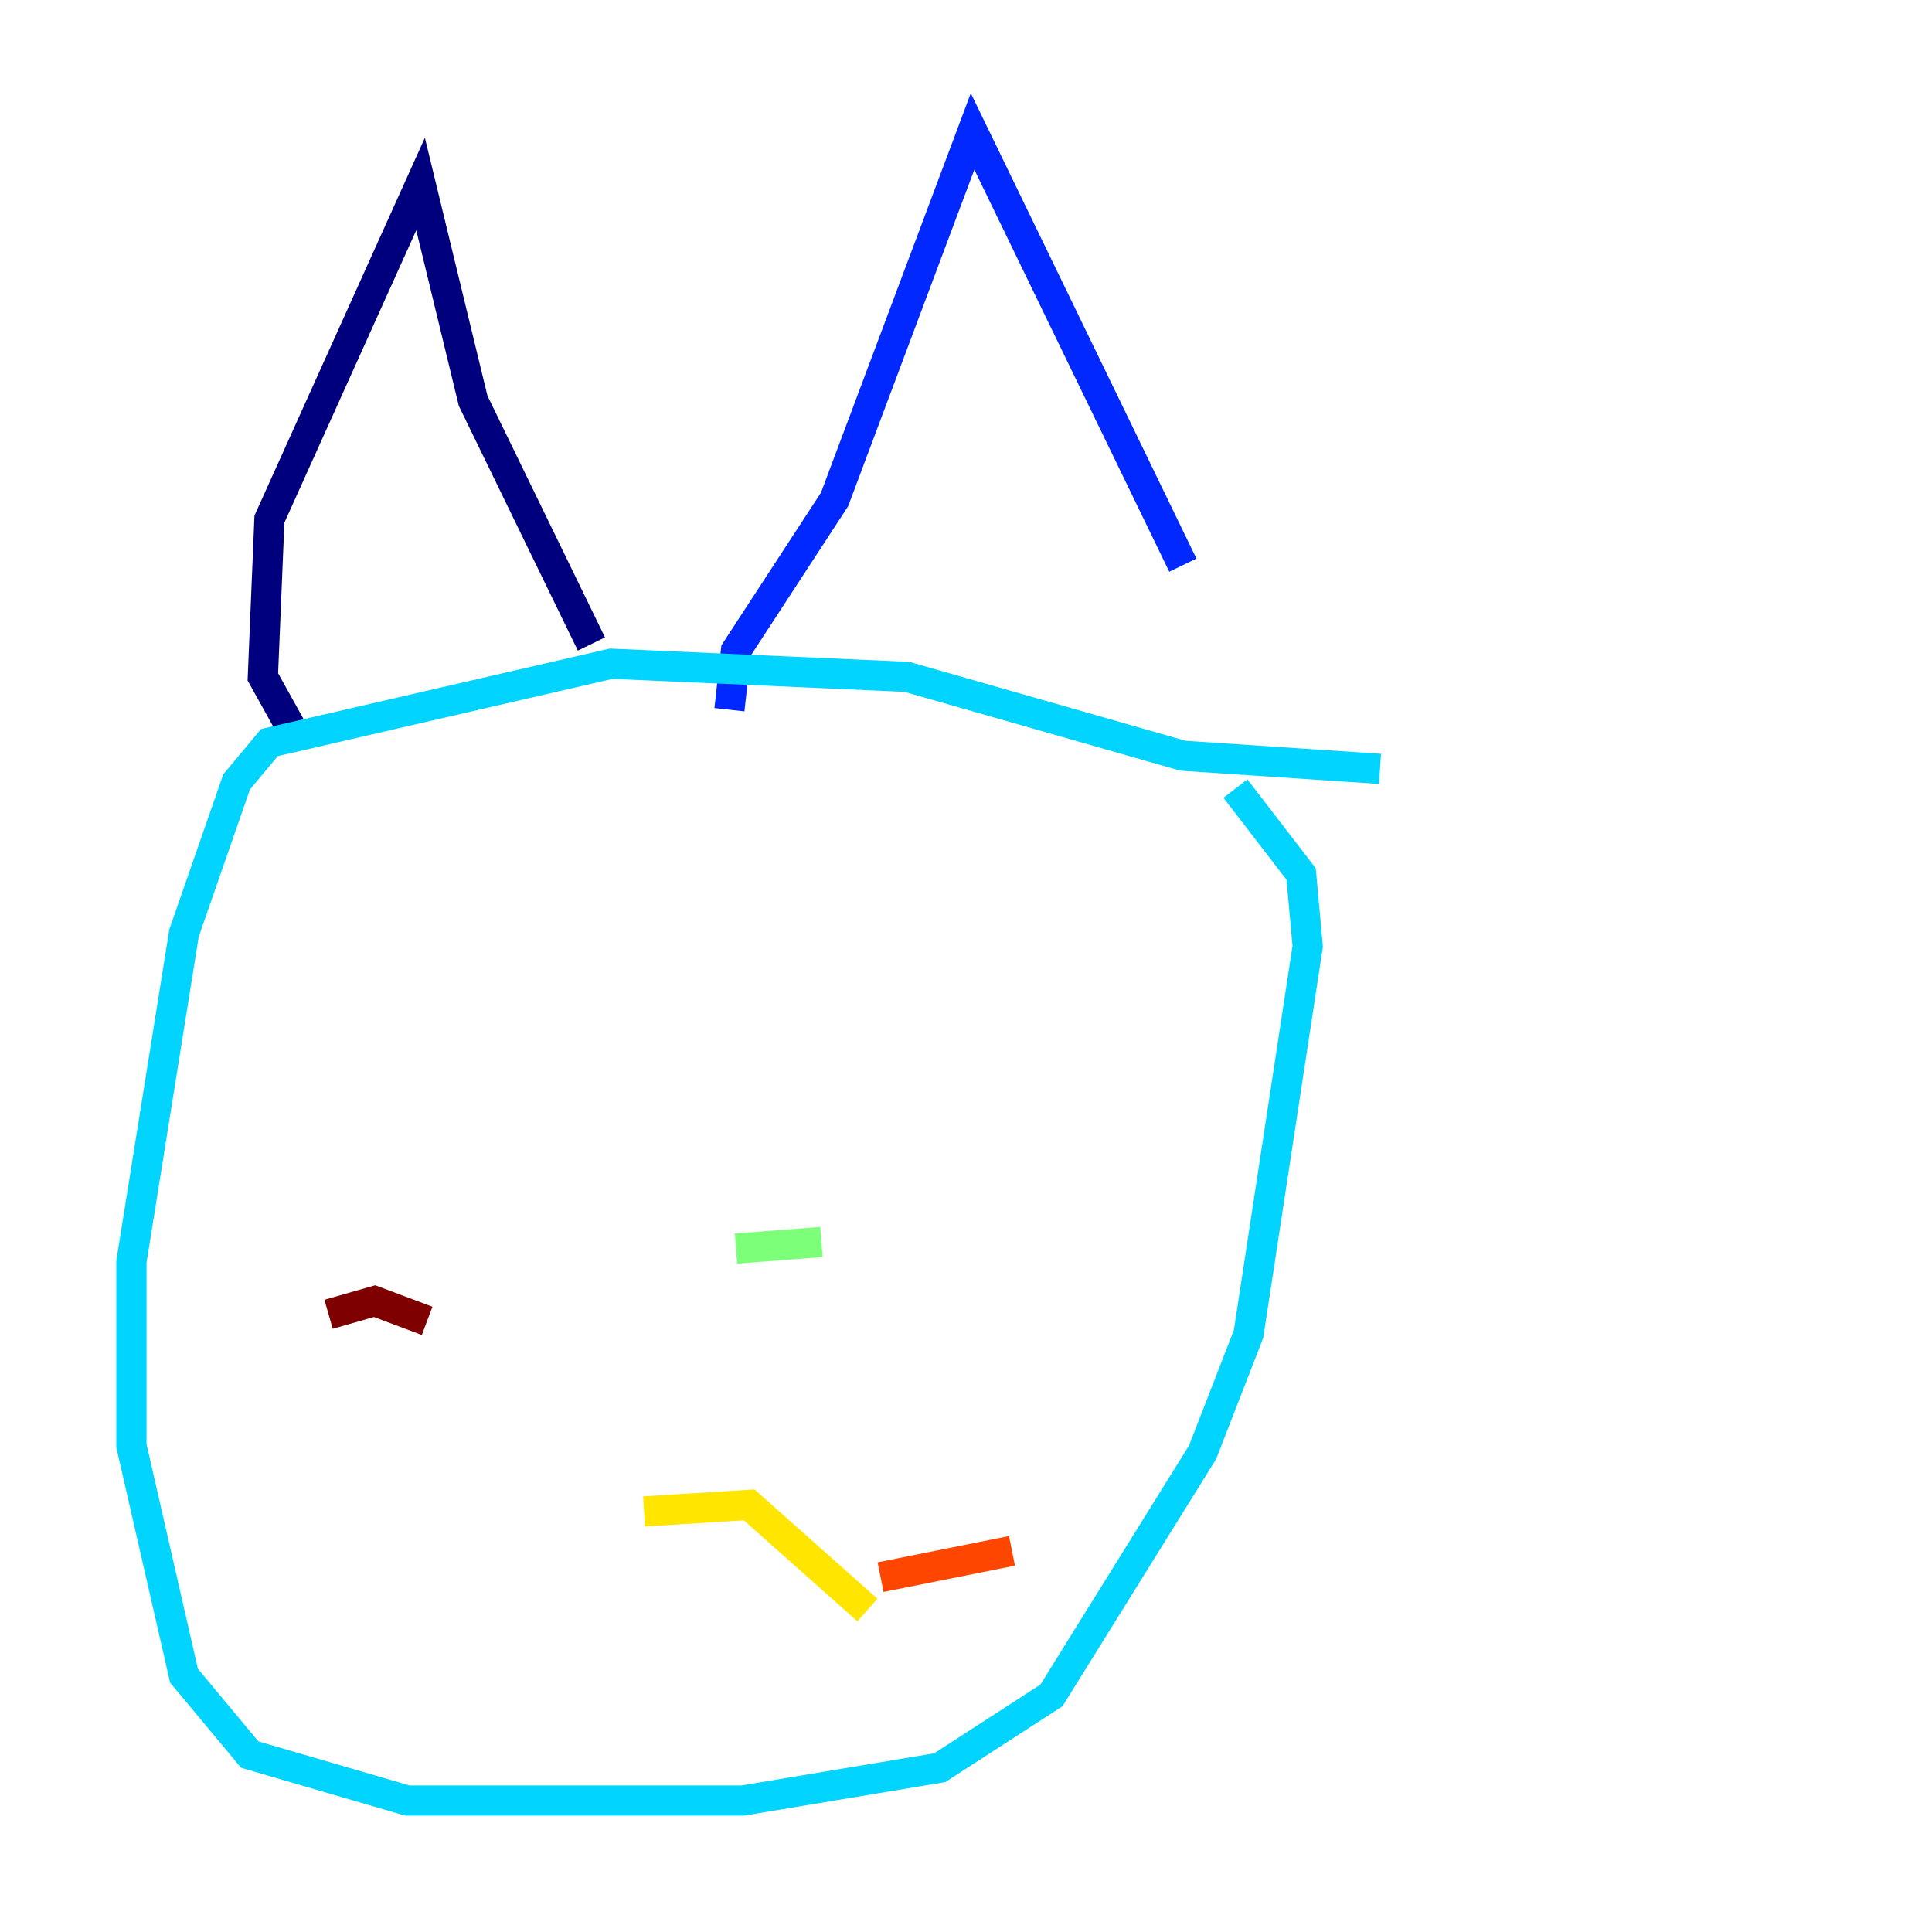 <?xml version="1.0" encoding="utf-8" ?>
<svg baseProfile="tiny" height="128" version="1.2" viewBox="0,0,128,128" width="128" xmlns="http://www.w3.org/2000/svg" xmlns:ev="http://www.w3.org/2001/xml-events" xmlns:xlink="http://www.w3.org/1999/xlink"><defs /><polyline fill="none" points="19.592,48.762 17.415,44.843 17.85,34.395 27.864,12.191 31.347,26.558 39.184,42.667" stroke="#00007f" stroke-width="2" /><polyline fill="none" points="48.327,47.02 48.762,43.102 55.292,33.088 64.435,8.707 78.367,37.442" stroke="#0028ff" stroke-width="2" /><polyline fill="none" points="91.429,50.939 78.367,50.068 60.082,44.843 40.49,43.973 17.85,49.197 15.674,51.809 12.191,61.823 8.707,83.592 8.707,95.782 12.191,111.02 16.544,116.245 26.993,119.293 49.197,119.293 62.258,117.116 69.66,112.326 79.674,96.218 82.721,88.381 86.639,62.694 86.204,57.905 81.85,52.245" stroke="#00d4ff" stroke-width="2" /><polyline fill="none" points="48.762,82.721 54.422,82.286" stroke="#7cff79" stroke-width="2" /><polyline fill="none" points="42.667,100.136 49.633,99.701 57.469,106.667" stroke="#ffe500" stroke-width="2" /><polyline fill="none" points="58.34,104.49 67.048,102.748" stroke="#ff4600" stroke-width="2" /><polyline fill="none" points="28.299,87.51 24.816,86.204 21.769,87.075" stroke="#7f0000" stroke-width="2" /></svg>